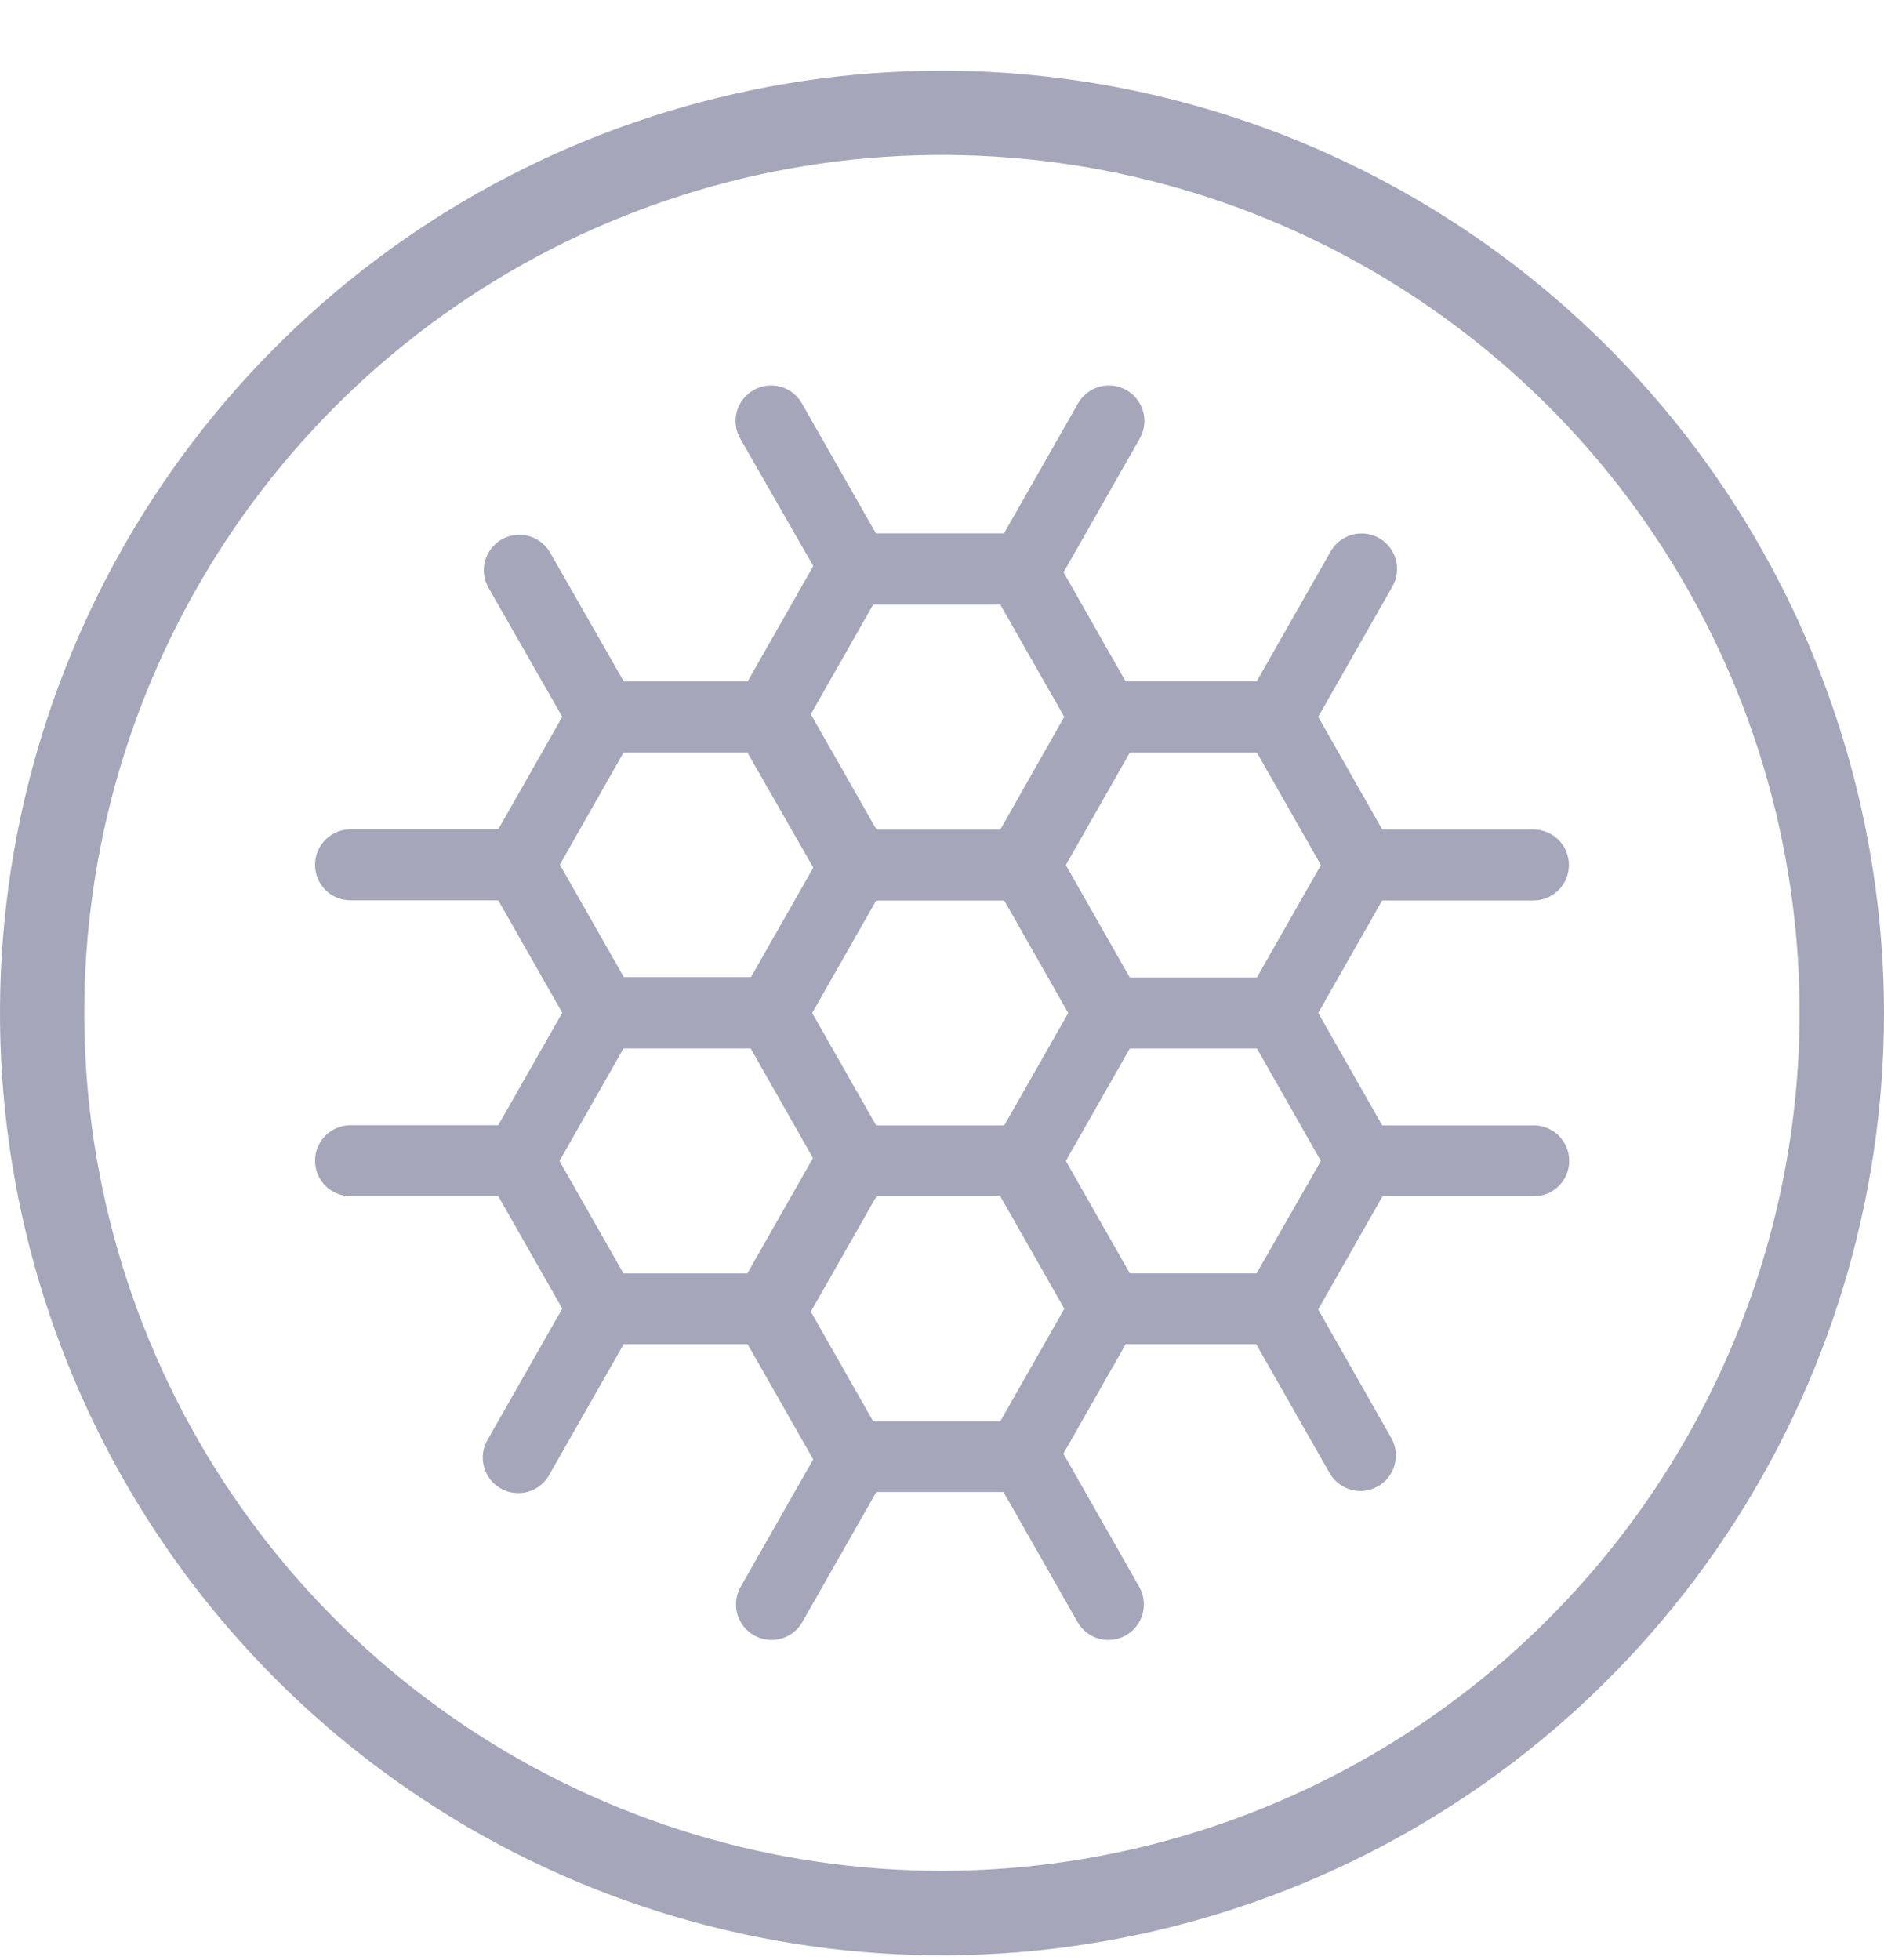<svg width="25" height="26" viewBox="0 0 25 26" fill="none" xmlns="http://www.w3.org/2000/svg">
<g opacity="0.496">
<path d="M12.5 0.938C10.028 0.938 7.611 1.671 5.555 3.044C3.5 4.418 1.898 6.37 0.952 8.654C0.005 10.938 -0.242 13.451 0.24 15.876C0.723 18.301 1.913 20.528 3.661 22.276C5.409 24.024 7.637 25.215 10.061 25.697C12.486 26.18 14.999 25.932 17.284 24.986C19.568 24.04 21.52 22.438 22.893 20.382C24.267 18.326 25 15.91 25 13.438C24.996 10.123 23.678 6.946 21.335 4.603C18.991 2.259 15.814 0.941 12.5 0.938ZM12.5 24.817C10.249 24.818 8.048 24.15 6.177 22.9C4.305 21.649 2.846 19.872 1.985 17.792C1.123 15.713 0.898 13.424 1.337 11.216C1.776 9.009 2.86 6.981 4.451 5.389C6.043 3.797 8.071 2.713 10.279 2.274C12.487 1.835 14.775 2.06 16.855 2.922C18.934 3.784 20.712 5.242 21.962 7.114C23.213 8.986 23.88 11.187 23.88 13.438C23.876 16.454 22.676 19.346 20.542 21.48C18.409 23.613 15.517 24.813 12.5 24.817V24.817Z" fill="#494B74"/>
<path d="M20.35 14.929H18.342L17.492 13.437L18.341 11.945H20.348C20.473 11.945 20.593 11.896 20.681 11.807C20.77 11.719 20.819 11.599 20.819 11.474C20.819 11.35 20.77 11.23 20.681 11.141C20.593 11.053 20.473 11.003 20.348 11.003H18.342L17.492 9.509L18.477 7.78C18.539 7.672 18.555 7.543 18.522 7.423C18.489 7.302 18.409 7.2 18.301 7.138C18.192 7.076 18.063 7.06 17.943 7.093C17.822 7.126 17.72 7.206 17.658 7.314L16.676 9.038H14.936L14.113 7.592L15.124 5.817C15.186 5.709 15.202 5.58 15.169 5.46C15.136 5.339 15.056 5.237 14.948 5.175C14.839 5.113 14.71 5.097 14.59 5.13C14.469 5.163 14.367 5.243 14.305 5.351L13.323 7.075H11.623L10.641 5.351C10.611 5.298 10.57 5.25 10.521 5.212C10.472 5.174 10.416 5.146 10.357 5.13C10.297 5.114 10.235 5.109 10.173 5.117C10.112 5.125 10.053 5.144 9.999 5.175C9.945 5.206 9.898 5.246 9.86 5.295C9.822 5.344 9.794 5.4 9.777 5.46C9.761 5.519 9.757 5.582 9.764 5.643C9.772 5.704 9.792 5.764 9.822 5.817L10.792 7.509L9.921 9.039H8.277L7.292 7.317C7.228 7.214 7.126 7.139 7.008 7.108C6.89 7.078 6.764 7.095 6.658 7.155C6.552 7.216 6.474 7.315 6.439 7.432C6.405 7.549 6.418 7.675 6.474 7.783L7.461 9.509L6.612 11.001H4.651C4.526 11.001 4.406 11.051 4.318 11.139C4.23 11.228 4.18 11.348 4.18 11.472C4.18 11.597 4.23 11.717 4.318 11.806C4.406 11.894 4.526 11.943 4.651 11.943H6.612L7.461 13.435L6.612 14.926H4.651C4.526 14.926 4.406 14.976 4.318 15.064C4.23 15.153 4.18 15.273 4.18 15.397C4.18 15.522 4.23 15.642 4.318 15.73C4.406 15.819 4.526 15.868 4.651 15.868H6.612L7.461 17.359L6.476 19.088C6.443 19.142 6.421 19.202 6.411 19.265C6.402 19.327 6.405 19.391 6.421 19.452C6.436 19.514 6.464 19.571 6.503 19.621C6.541 19.672 6.589 19.714 6.644 19.745C6.699 19.776 6.76 19.796 6.822 19.803C6.885 19.811 6.949 19.805 7.009 19.788C7.07 19.77 7.127 19.74 7.176 19.7C7.224 19.66 7.265 19.61 7.294 19.554L8.276 17.83H9.92L10.791 19.359L9.828 21.05C9.766 21.159 9.75 21.288 9.783 21.408C9.816 21.529 9.896 21.631 10.005 21.693C10.113 21.755 10.242 21.771 10.363 21.738C10.483 21.705 10.585 21.625 10.647 21.516L11.629 19.792H13.316L14.298 21.516C14.36 21.625 14.462 21.705 14.583 21.738C14.703 21.771 14.832 21.755 14.941 21.693C15.049 21.631 15.129 21.529 15.162 21.408C15.195 21.288 15.179 21.159 15.117 21.05L14.111 19.283L14.938 17.83H16.669L17.651 19.554C17.715 19.658 17.817 19.733 17.936 19.764C18.054 19.794 18.179 19.777 18.285 19.716C18.391 19.656 18.47 19.557 18.504 19.44C18.538 19.322 18.526 19.197 18.469 19.088L17.492 17.37L18.345 15.87H20.352C20.477 15.87 20.597 15.821 20.685 15.732C20.774 15.644 20.823 15.524 20.823 15.399C20.823 15.274 20.774 15.155 20.685 15.066C20.597 14.978 20.477 14.928 20.352 14.928L20.35 14.929ZM16.678 12.967H14.992L14.143 11.475L14.992 9.984H16.679L17.528 11.475L16.678 12.967ZM13.326 14.929H11.626L10.777 13.438L11.626 11.946H13.326L14.175 13.438L13.326 14.929ZM13.274 11.004H11.63L10.759 9.474L11.586 8.021H13.274L14.122 9.509L13.274 11.004ZM8.274 9.983H9.918L10.792 11.509L9.965 12.962H8.278L7.429 11.47L8.274 9.983ZM8.274 13.908H9.961L10.788 15.362L9.917 16.892H8.273L7.424 15.401L8.274 13.908ZM13.274 18.853H11.586L10.759 17.4L11.63 15.87H13.274L14.123 17.361L13.274 18.853ZM16.674 16.891H14.992L14.143 15.4L14.992 13.909H16.679L17.528 15.401L16.674 16.891Z" fill="#494B74"/>
</g>
</svg>
